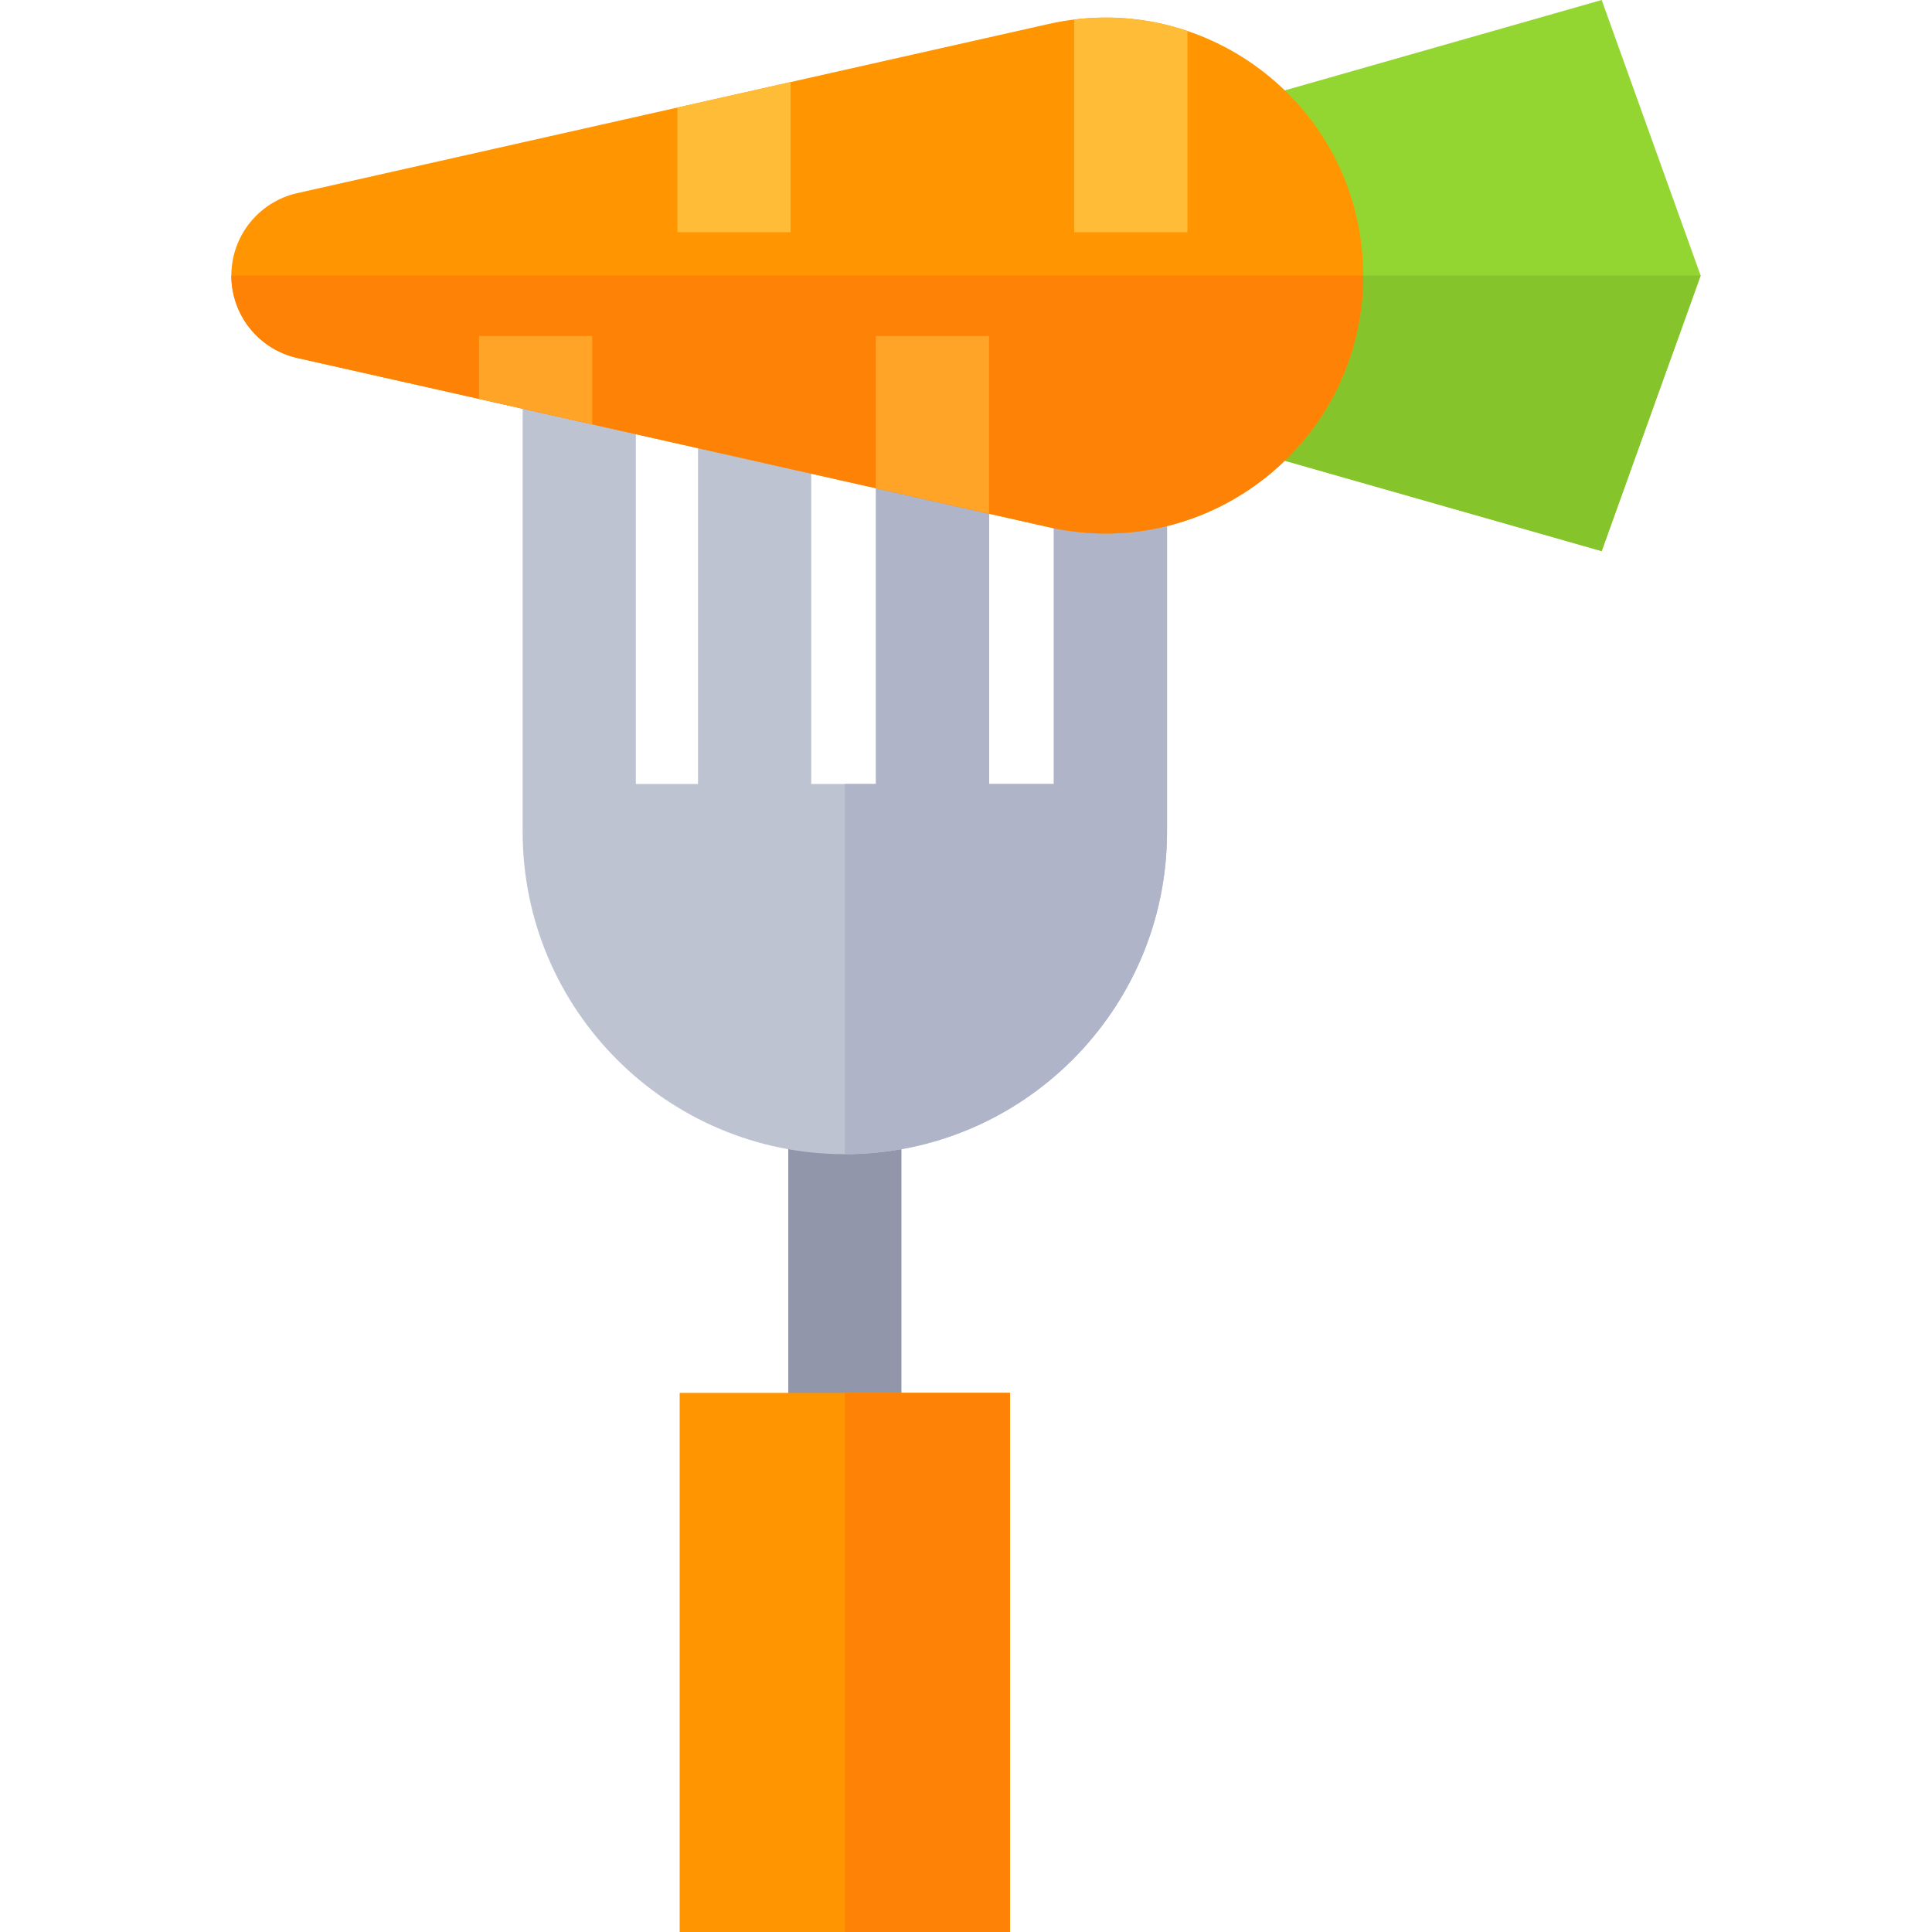 <?xml version="1.0" encoding="iso-8859-1"?>
<!-- Generator: Adobe Illustrator 19.0.0, SVG Export Plug-In . SVG Version: 6.00 Build 0)  -->
<svg version="1.1" id="Capa_1" xmlns="http://www.w3.org/2000/svg" xmlns:xlink="http://www.w3.org/1999/xlink" x="0px" y="0px"
	 viewBox="0 0 512 512" style="enable-background:new 0 0 512 512;" xml:space="preserve">
<rect x="208.89" y="290.87" style="fill:#9196AA;" width="30" height="93.26"/>
<path style="fill:#FF9500;" d="M267.659,512h-87.536V369.13h87.536V512z"/>
<path style="fill:#FE8205;" d="M267.659,512h-43.768V369.13h43.768V512z"/>
<path style="fill:#BEC3D2;" d="M279.274,100.749v107.012H262.13V100.749h-30v107.012h-17.145V100.749h-30v107.012h-16.478V100.749
	h-30v119.736c0,47.081,38.303,85.384,85.383,85.384s85.383-38.303,85.383-85.384V100.749H279.274z"/>
<path style="fill:#AFB4C8;" d="M279.274,100.749v107.012H262.13V100.749h-30v107.012h-8.239v98.107
	c47.081,0,85.383-38.303,85.383-85.384V100.749H279.274z"/>
<polygon style="fill:#93D632;" points="450.69,73.025 424.462,0 336.453,25.102 336.453,120.948 424.462,146.05 "/>
<polygon style="fill:#86C42B;" points="450.69,73.025 336.453,73.025 336.453,120.948 424.462,146.05 "/>
<path style="fill:#FF9500;" d="M61.31,73.025L61.31,73.025c0-10.471,7.257-19.543,17.472-21.843l199.119-44.83
	c42.73-9.62,83.353,22.874,83.353,66.673l0,0c0,43.8-40.623,76.294-83.353,66.673L78.782,94.868
	C68.567,92.568,61.31,83.496,61.31,73.025z"/>
<path style="fill:#FE8205;" d="M61.31,73.025L61.31,73.025c55.978,0,264.989,0,299.944,0l0,0c0,43.8-40.623,76.294-83.353,66.673
	L78.782,94.868C68.567,92.568,61.31,83.496,61.31,73.025z"/>
<g>
	<polygon style="fill:#FFA426;" points="262.098,89.032 232.1,89.032 232.1,129.387 262.098,136.14 	"/>
	<polygon style="fill:#FFA426;" points="156.941,112.465 156.941,89.032 126.943,89.032 126.943,105.711 	"/>
</g>
<g>
	<polygon style="fill:#FFBC36;" points="209.52,61.548 209.52,21.747 179.521,28.501 179.521,61.548 	"/>
	<path style="fill:#FFBC36;" d="M314.677,61.548V8.212c-9.364-3.161-19.555-4.323-29.999-3.033v56.37L314.677,61.548L314.677,61.548
		z"/>
</g>
<g>
</g>
<g>
</g>
<g>
</g>
<g>
</g>
<g>
</g>
<g>
</g>
<g>
</g>
<g>
</g>
<g>
</g>
<g>
</g>
<g>
</g>
<g>
</g>
<g>
</g>
<g>
</g>
<g>
</g>
</svg>
